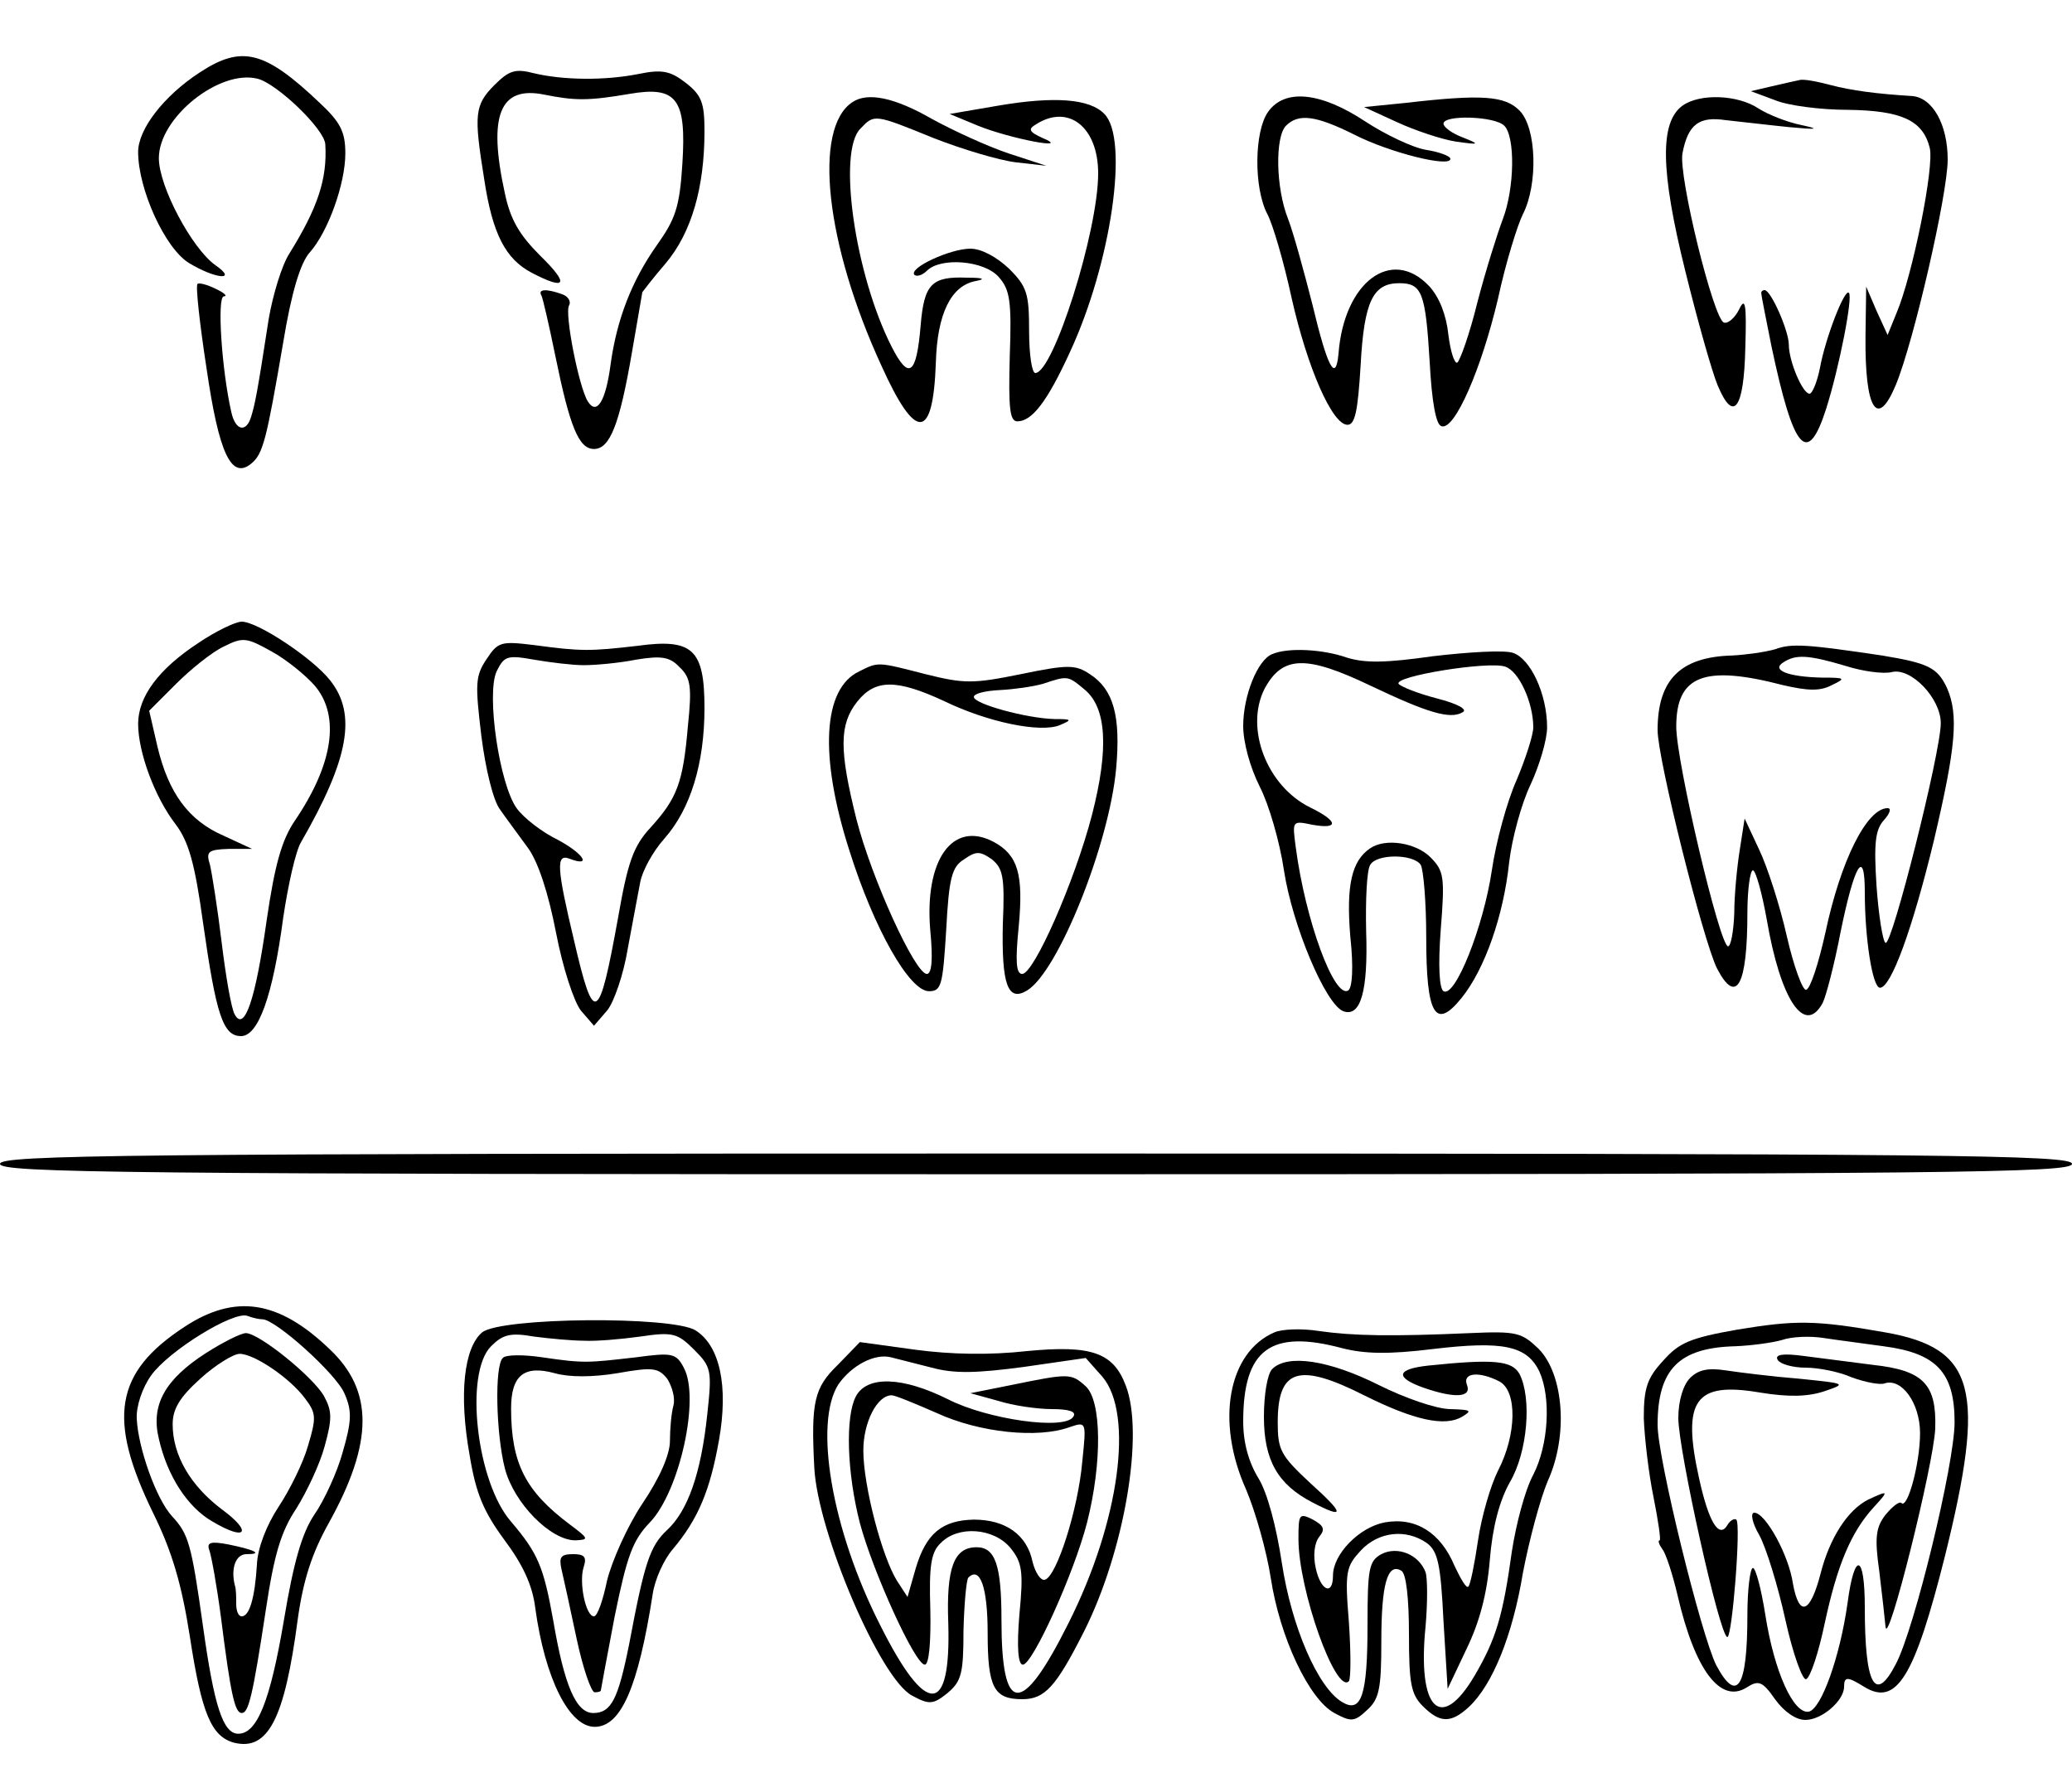 <?xml version="1.0" standalone="no"?>
<!DOCTYPE svg PUBLIC "-//W3C//DTD SVG 20010904//EN"
 "http://www.w3.org/TR/2001/REC-SVG-20010904/DTD/svg10.dtd">
<svg version="1.0" xmlns="http://www.w3.org/2000/svg"
 width="300pt" height="256pt" viewBox="0 0 300 256"
 preserveAspectRatio="xMidYMid meet">
<g transform="translate(0,256) scale(0.1,-0.1)"
fill="#000000" stroke="none">
<path d="M289 2455 c-52 -34 -89 -82 -89 -115 0 -54 39 -140 74 -161 38 -23
71 -26 38 -3 -34 24 -82 114 -82 155 0 59 88 129 143 115 28 -7 97 -73 98 -95
3 -50 -11 -92 -52 -158 -11 -17 -24 -60 -30 -95 -17 -111 -20 -123 -25 -140
-7 -25 -23 -22 -29 5 -14 61 -21 167 -11 168 6 0 1 5 -12 11 -12 6 -24 9 -26
7 -3 -2 3 -57 13 -122 18 -124 36 -162 65 -138 17 14 22 35 46 175 12 73 25
115 38 130 27 30 52 100 52 144 0 31 -7 45 -37 73 -80 76 -113 84 -174 44z"/>
<path d="M716 2437 c-29 -29 -30 -43 -15 -136 12 -80 31 -116 69 -136 50 -26
55 -17 12 25 -30 30 -43 52 -51 90 -25 114 -7 156 57 143 45 -9 64 -9 123 1
69 12 83 -7 77 -101 -4 -63 -10 -80 -37 -118 -36 -51 -58 -107 -67 -173 -7
-53 -20 -74 -33 -53 -13 21 -34 128 -27 139 3 5 -1 13 -10 16 -22 8 -36 8 -30
-2 2 -4 11 -43 20 -87 21 -103 34 -135 56 -135 23 0 37 35 55 140 8 47 15 86
15 87 0 0 15 20 34 42 37 44 56 109 56 191 0 41 -4 52 -27 70 -22 17 -34 20
-68 13 -50 -10 -110 -9 -152 1 -27 7 -36 4 -57 -17z"/>
<path d="M2605 2444 c-5 -1 -23 -5 -40 -9 l-30 -7 35 -13 c19 -8 67 -14 105
-14 78 -1 109 -15 119 -55 7 -27 -25 -185 -48 -239 l-13 -32 -16 35 -15 35 -1
-72 c-1 -106 17 -135 44 -70 26 63 75 276 75 326 0 51 -22 90 -52 92 -50 3
-88 8 -118 16 -19 5 -39 9 -45 7z"/>
<path d="M1234 2412 c-57 -38 -39 -205 42 -381 50 -111 75 -109 79 4 2 71 22
111 57 118 16 3 12 5 -12 5 -51 2 -62 -9 -67 -69 -6 -72 -17 -80 -42 -31 -53
104 -79 283 -45 316 20 21 20 21 106 -14 41 -16 94 -32 119 -35 l44 -5 -55 18
c-30 10 -80 33 -111 50 -54 31 -93 39 -115 24z"/>
<path d="M1445 2407 l-70 -12 41 -17 c47 -19 137 -36 94 -18 -20 9 -22 13 -10
20 47 30 90 -4 90 -71 0 -84 -65 -289 -91 -289 -5 0 -9 27 -9 61 0 54 -3 64
-29 90 -18 17 -40 29 -56 29 -29 0 -90 -28 -81 -38 4 -3 12 0 18 6 20 20 83
15 104 -9 16 -18 19 -34 16 -115 -2 -75 0 -94 11 -94 21 0 43 28 76 100 60
129 86 309 50 345 -21 22 -72 26 -154 12z"/>
<path d="M1836 2398 c-20 -28 -21 -110 -1 -148 8 -15 24 -70 35 -121 23 -102
59 -184 81 -184 11 0 15 20 19 86 5 93 18 119 56 119 33 0 38 -14 44 -114 3
-57 9 -91 17 -93 19 -7 58 83 82 185 11 51 28 106 36 122 22 43 20 125 -5 150
-21 21 -53 24 -165 11 l-60 -6 48 -22 c26 -12 65 -25 85 -28 35 -5 35 -4 10 6
-16 6 -28 15 -28 20 0 13 74 11 88 -3 16 -16 15 -90 -2 -135 -8 -21 -25 -75
-37 -121 -11 -45 -25 -84 -29 -87 -4 -2 -10 16 -13 41 -3 28 -13 54 -28 70
-54 57 -123 6 -131 -98 -4 -43 -16 -20 -38 72 -12 47 -27 102 -35 123 -18 45
-19 119 -3 135 18 18 43 15 99 -13 51 -26 139 -48 139 -35 0 4 -16 10 -35 13
-19 3 -59 22 -88 41 -65 43 -117 48 -141 14z"/>
<path d="M2436 2407 c-33 -24 -32 -94 4 -239 18 -73 39 -147 47 -166 23 -55
38 -34 40 54 2 64 0 75 -9 56 -6 -12 -16 -21 -22 -19 -15 5 -66 212 -60 245 8
42 24 54 63 48 20 -2 61 -7 91 -10 42 -4 46 -3 18 3 -20 4 -48 15 -62 24 -30
20 -85 22 -110 4z"/>
<path d="M2550 2136 c0 -3 7 -38 15 -78 32 -151 52 -174 79 -90 19 60 39 162
33 168 -6 7 -34 -65 -42 -109 -4 -20 -11 -37 -15 -37 -10 0 -30 47 -30 71 0
20 -26 79 -35 79 -3 0 -5 -2 -5 -4z"/>
<path d="M287 1629 c-58 -38 -87 -78 -87 -117 0 -41 24 -106 54 -145 19 -25
28 -56 40 -143 19 -134 29 -164 55 -164 25 0 46 58 61 171 7 47 18 97 26 110
69 120 81 185 42 234 -25 32 -105 85 -128 85 -9 0 -38 -14 -63 -31z m169 -62
c37 -44 26 -114 -29 -195 -19 -28 -29 -63 -41 -145 -16 -114 -32 -161 -46
-136 -5 8 -13 55 -19 104 -6 50 -14 100 -17 113 -6 19 -3 22 27 23 l34 0 -41
19 c-51 22 -80 62 -96 129 l-12 52 39 39 c21 21 52 46 69 54 28 14 33 13 69
-7 22 -12 50 -35 63 -50z"/>
<path d="M704 1605 c-16 -24 -16 -36 -7 -111 6 -47 17 -93 27 -106 9 -13 27
-37 40 -55 15 -20 30 -66 41 -123 10 -52 26 -100 36 -113 l19 -22 19 22 c10
12 24 53 30 90 7 37 15 81 18 96 3 16 18 44 35 63 38 43 58 109 58 189 0 85
-17 101 -97 90 -69 -8 -82 -8 -149 1 -49 6 -53 5 -70 -21z m141 -8 c17 0 51 3
76 8 37 6 49 4 63 -11 16 -15 18 -28 12 -85 -7 -83 -16 -105 -54 -147 -25 -27
-33 -50 -47 -130 -28 -155 -35 -158 -64 -33 -25 105 -26 125 -7 118 34 -13 21
7 -16 27 -23 11 -50 32 -60 46 -25 35 -44 165 -29 198 11 22 15 24 54 17 23
-4 56 -8 72 -8z"/>
<path d="M2570 1620 c-14 -4 -42 -8 -62 -9 -75 -2 -108 -35 -108 -108 0 -42
66 -305 86 -345 28 -54 44 -25 44 80 0 34 4 62 8 62 4 0 13 -32 20 -71 20
-117 55 -169 81 -121 5 10 17 56 26 103 20 98 35 123 35 57 0 -66 11 -138 22
-138 16 0 47 85 78 213 32 136 36 182 19 221 -14 30 -28 36 -94 47 -108 16
-131 18 -155 9z m102 -24 c25 -8 55 -12 67 -9 28 7 71 -38 71 -74 0 -42 -71
-324 -80 -318 -4 2 -10 40 -13 82 -4 62 -2 82 11 96 8 9 11 17 5 17 -30 0 -68
-76 -90 -180 -10 -45 -22 -82 -28 -83 -5 -1 -18 34 -28 78 -10 44 -28 100 -40
125 l-21 45 -7 -45 c-4 -25 -8 -66 -8 -92 -1 -27 -5 -48 -9 -48 -12 0 -75 267
-75 318 0 74 40 90 155 60 35 -8 53 -9 70 0 21 10 20 11 -14 11 -49 1 -74 11
-56 22 18 12 36 11 90 -5z"/>
<path d="M1842 1613 c-21 -8 -42 -60 -42 -104 0 -24 10 -60 24 -88 13 -25 29
-80 35 -121 12 -79 60 -194 86 -204 25 -9 36 29 33 116 -1 46 1 89 6 96 9 16
62 16 73 0 4 -7 8 -54 8 -105 0 -112 13 -135 51 -88 34 42 61 120 69 196 4 35
18 86 31 113 13 28 24 65 24 83 0 48 -24 100 -50 108 -13 4 -64 1 -115 -5 -70
-10 -99 -10 -125 -2 -34 12 -85 15 -108 5z m143 -46 c82 -39 115 -49 133 -38
7 4 -7 12 -38 20 -27 7 -52 17 -55 21 -7 11 129 33 154 25 20 -6 41 -52 41
-88 0 -11 -11 -45 -24 -76 -14 -31 -30 -90 -36 -131 -12 -81 -53 -185 -70
-175 -6 4 -8 36 -4 89 6 76 5 85 -15 105 -21 21 -65 28 -87 13 -27 -18 -35
-54 -29 -127 5 -46 3 -75 -3 -79 -20 -12 -62 101 -76 208 -5 38 -5 38 24 32
39 -7 38 5 -3 25 -63 31 -95 115 -66 172 26 48 60 49 154 4z"/>
<path d="M1244 1588 c-53 -25 -58 -123 -14 -260 36 -114 87 -203 115 -203 18
0 20 8 25 89 4 75 8 91 26 102 17 12 23 12 40 0 16 -13 19 -25 16 -93 -2 -88
7 -114 35 -97 45 27 119 212 129 321 7 77 -4 115 -38 137 -21 14 -32 14 -100
0 -69 -14 -82 -14 -138 0 -70 18 -68 18 -96 4z m326 -26 c32 -26 36 -85 11
-182 -25 -96 -84 -230 -101 -230 -9 0 -10 19 -5 69 7 75 -1 103 -36 122 -60
32 -101 -26 -92 -129 4 -41 2 -62 -5 -62 -17 0 -80 138 -102 224 -25 100 -25
137 1 170 26 33 57 33 126 1 64 -31 139 -46 167 -35 19 8 18 9 -7 9 -41 1
-117 22 -117 32 0 5 17 9 38 10 20 1 48 5 62 9 36 12 36 12 60 -8z"/>
<path d="M0 875 c0 -13 179 -15 1500 -15 1329 0 1500 2 1500 15 0 13 -171 15
-1500 15 -1321 0 -1500 -2 -1500 -15z"/>
<path d="M267 639 c-101 -66 -112 -133 -45 -270 27 -55 41 -102 53 -179 17
-111 31 -144 64 -153 49 -12 73 34 92 178 8 58 21 97 45 140 65 117 65 192 1
252 -74 71 -137 80 -210 32z m113 11 c19 0 108 -80 119 -108 11 -25 10 -40 -3
-85 -8 -29 -27 -70 -41 -90 -18 -27 -30 -69 -44 -153 -20 -118 -39 -164 -66
-164 -22 0 -35 40 -51 155 -17 121 -21 134 -45 160 -23 25 -49 99 -51 141 -1
18 8 45 21 63 26 36 119 93 139 86 8 -3 17 -5 22 -5z"/>
<path d="M298 601 c-59 -38 -80 -75 -68 -124 12 -53 41 -99 78 -120 49 -29 58
-15 13 18 -45 34 -71 78 -71 123 0 22 10 39 40 66 22 20 48 36 57 36 21 0 73
-35 95 -65 16 -21 16 -28 4 -68 -7 -25 -27 -65 -43 -89 -17 -26 -30 -59 -31
-83 -3 -49 -11 -75 -22 -75 -5 0 -8 8 -8 18 0 9 0 22 -2 27 -6 24 1 45 17 45
24 0 13 6 -26 14 -26 5 -32 3 -28 -8 3 -8 11 -52 17 -98 14 -111 20 -138 30
-138 10 0 16 25 35 150 12 80 22 113 44 146 15 24 34 64 41 90 11 40 11 51 -1
73 -16 28 -94 91 -113 91 -7 0 -33 -13 -58 -29z"/>
<path d="M698 631 c-26 -22 -34 -89 -18 -178 9 -55 20 -81 50 -122 27 -36 41
-66 45 -99 14 -102 49 -172 86 -172 38 0 63 57 84 192 3 21 16 50 29 65 37 44
54 85 67 158 14 79 1 137 -34 159 -34 21 -282 19 -309 -3z m147 -12 c17 -1 53
2 82 6 47 7 54 5 78 -19 25 -25 26 -30 19 -94 -9 -85 -28 -139 -58 -167 -25
-23 -33 -48 -55 -165 -16 -80 -26 -100 -52 -100 -25 0 -42 40 -58 134 -14 78
-22 97 -61 143 -50 57 -68 215 -29 254 17 17 28 20 62 14 23 -3 56 -6 72 -6z"/>
<path d="M728 594 c-12 -11 -10 -109 3 -160 13 -50 66 -104 102 -104 20 1 20
2 -8 23 -64 48 -85 88 -85 168 0 48 19 63 63 51 21 -6 55 -6 91 0 51 9 59 8
72 -8 7 -11 12 -28 9 -39 -3 -11 -5 -34 -5 -51 0 -20 -15 -54 -40 -91 -22 -33
-44 -83 -51 -111 -6 -29 -14 -52 -19 -52 -12 0 -22 49 -15 71 5 15 1 19 -15
19 -18 0 -21 -4 -17 -22 3 -13 13 -58 22 -101 9 -42 21 -77 26 -77 5 0 9 1 9
3 0 1 9 49 20 107 18 88 26 110 51 136 43 45 73 180 49 224 -11 21 -17 22 -69
15 -70 -8 -75 -9 -136 0 -27 4 -53 4 -57 -1z"/>
<path d="M2515 635 c-68 -12 -84 -19 -107 -45 -23 -25 -28 -39 -28 -83 1 -28
7 -80 14 -114 7 -35 11 -63 9 -63 -3 0 -1 -6 4 -13 5 -6 15 -37 22 -67 25
-108 62 -157 100 -133 17 11 23 9 41 -17 13 -18 30 -30 44 -30 24 0 56 28 56
48 0 15 5 15 29 0 47 -29 73 14 117 189 60 242 44 301 -86 324 -102 18 -130
18 -215 4z m212 -24 c77 -10 103 -38 103 -110 0 -60 -58 -299 -85 -350 -30
-58 -45 -31 -45 82 0 78 -15 82 -25 6 -11 -78 -38 -153 -56 -157 -22 -4 -50
57 -63 140 -6 38 -14 68 -18 68 -4 0 -8 -31 -8 -69 0 -104 -15 -128 -45 -72
-22 44 -85 300 -85 348 0 81 31 112 113 114 23 1 53 5 67 9 14 5 41 6 60 3 19
-3 59 -8 87 -12z"/>
<path d="M2574 591 c4 -6 22 -11 40 -11 19 0 49 -6 67 -14 19 -7 40 -11 47 -9
25 9 52 -28 52 -72 0 -43 -18 -110 -27 -101 -3 3 -13 -5 -23 -17 -14 -18 -16
-33 -9 -82 4 -33 8 -69 9 -80 3 -33 70 236 72 287 2 64 -17 84 -90 92 -31 4
-77 10 -101 13 -30 4 -42 2 -37 -6z"/>
<path d="M2447 565 c-10 -10 -17 -33 -17 -58 0 -46 60 -317 71 -317 7 0 20
163 13 170 -3 2 -9 -1 -13 -8 -12 -20 -27 4 -41 68 -25 113 -6 140 88 124 43
-7 70 -6 94 2 32 11 31 11 -37 18 -38 3 -86 9 -106 12 -26 4 -40 1 -52 -11z"/>
<path d="M2705 389 c-30 -15 -56 -56 -69 -107 -15 -58 -31 -64 -40 -15 -6 42
-40 103 -56 103 -6 0 -3 -15 7 -32 10 -18 27 -73 38 -123 11 -50 25 -88 30
-86 6 2 18 38 27 81 18 84 38 132 71 168 22 24 22 25 -8 11z"/>
<path d="M1845 631 c-67 -29 -85 -129 -41 -227 14 -33 30 -90 36 -129 13 -85
55 -175 92 -195 24 -13 29 -13 47 4 18 16 21 31 21 100 0 83 9 114 29 102 7
-4 11 -40 11 -92 0 -71 3 -87 20 -104 25 -25 41 -25 67 -1 34 32 63 103 78
194 9 47 25 107 36 133 30 66 23 154 -13 191 -25 24 -32 26 -100 23 -113 -5
-169 -4 -218 3 -25 4 -54 3 -65 -2z m99 -23 c32 -8 66 -9 131 -1 101 12 136 5
154 -33 17 -38 13 -106 -9 -149 -12 -22 -25 -72 -31 -111 -13 -94 -23 -127
-54 -180 -49 -83 -83 -49 -71 71 3 34 3 70 0 79 -10 26 -41 38 -64 26 -18 -10
-20 -21 -20 -103 0 -102 -9 -128 -37 -111 -35 21 -73 109 -87 201 -8 53 -21
102 -34 123 -14 23 -22 51 -22 82 0 105 40 134 144 106z"/>
<path d="M1842 578 c-7 -7 -12 -37 -12 -69 0 -63 20 -98 70 -124 48 -25 47
-17 -3 28 -43 40 -47 48 -47 88 0 77 30 87 125 39 72 -36 117 -46 142 -31 15
9 13 10 -17 11 -20 0 -66 16 -104 35 -72 36 -132 45 -154 23z"/>
<path d="M2068 583 c-46 -5 -49 -17 -7 -32 46 -16 70 -14 63 4 -7 18 18 20 47
5 26 -14 25 -77 -2 -129 -11 -22 -24 -67 -29 -101 -5 -34 -11 -64 -14 -67 -3
-3 -11 11 -20 30 -20 48 -56 71 -101 63 -37 -7 -75 -46 -75 -77 0 -30 -18 -22
-25 11 -4 18 -2 36 5 45 9 11 7 16 -9 25 -20 10 -21 8 -21 -28 0 -74 54 -225
73 -206 3 4 3 42 0 86 -6 73 -4 80 17 103 26 28 66 32 96 11 16 -12 20 -31 24
-113 l6 -98 27 57 c19 39 30 80 34 129 4 49 14 86 29 113 26 44 32 122 14 157
-11 19 -36 22 -132 12z"/>
<path d="M1213 584 c-34 -33 -39 -53 -34 -149 5 -94 96 -307 142 -330 24 -13
30 -13 51 4 20 17 23 28 23 90 1 38 4 73 7 77 17 17 28 -14 28 -80 0 -79 9
-96 50 -96 33 0 49 18 90 99 58 116 87 285 60 355 -18 48 -50 59 -143 50 -54
-6 -110 -5 -162 2 l-80 11 -32 -33z m136 -4 c33 -9 65 -8 133 1 l90 13 24 -27
c46 -54 25 -210 -49 -357 -68 -136 -97 -134 -97 5 0 79 -9 105 -36 105 -33 0
-44 -30 -41 -110 4 -135 -32 -136 -99 -2 -70 138 -96 292 -60 348 19 27 52 45
76 39 8 -2 35 -9 59 -15z"/>
<path d="M1465 555 l-60 -12 40 -11 c22 -7 57 -12 78 -12 26 0 36 -4 31 -11
-12 -20 -124 -4 -181 25 -66 33 -118 35 -134 4 -15 -29 -13 -109 6 -183 19
-71 80 -205 94 -205 6 0 9 31 8 80 -2 63 1 83 15 96 25 26 77 22 101 -7 17
-21 19 -34 13 -96 -4 -48 -2 -73 5 -73 14 0 74 132 93 206 22 87 21 176 -2
197 -21 19 -24 19 -107 2z m-108 -41 c61 -28 146 -37 192 -20 24 8 24 8 18
-50 -6 -69 -37 -166 -54 -171 -6 -2 -14 10 -18 26 -8 39 -39 61 -85 61 -46 -1
-69 -20 -84 -70 l-12 -42 -15 23 c-22 35 -49 138 -49 189 0 41 20 80 41 80 5
0 34 -12 66 -26z"/>
</g>
</svg>
